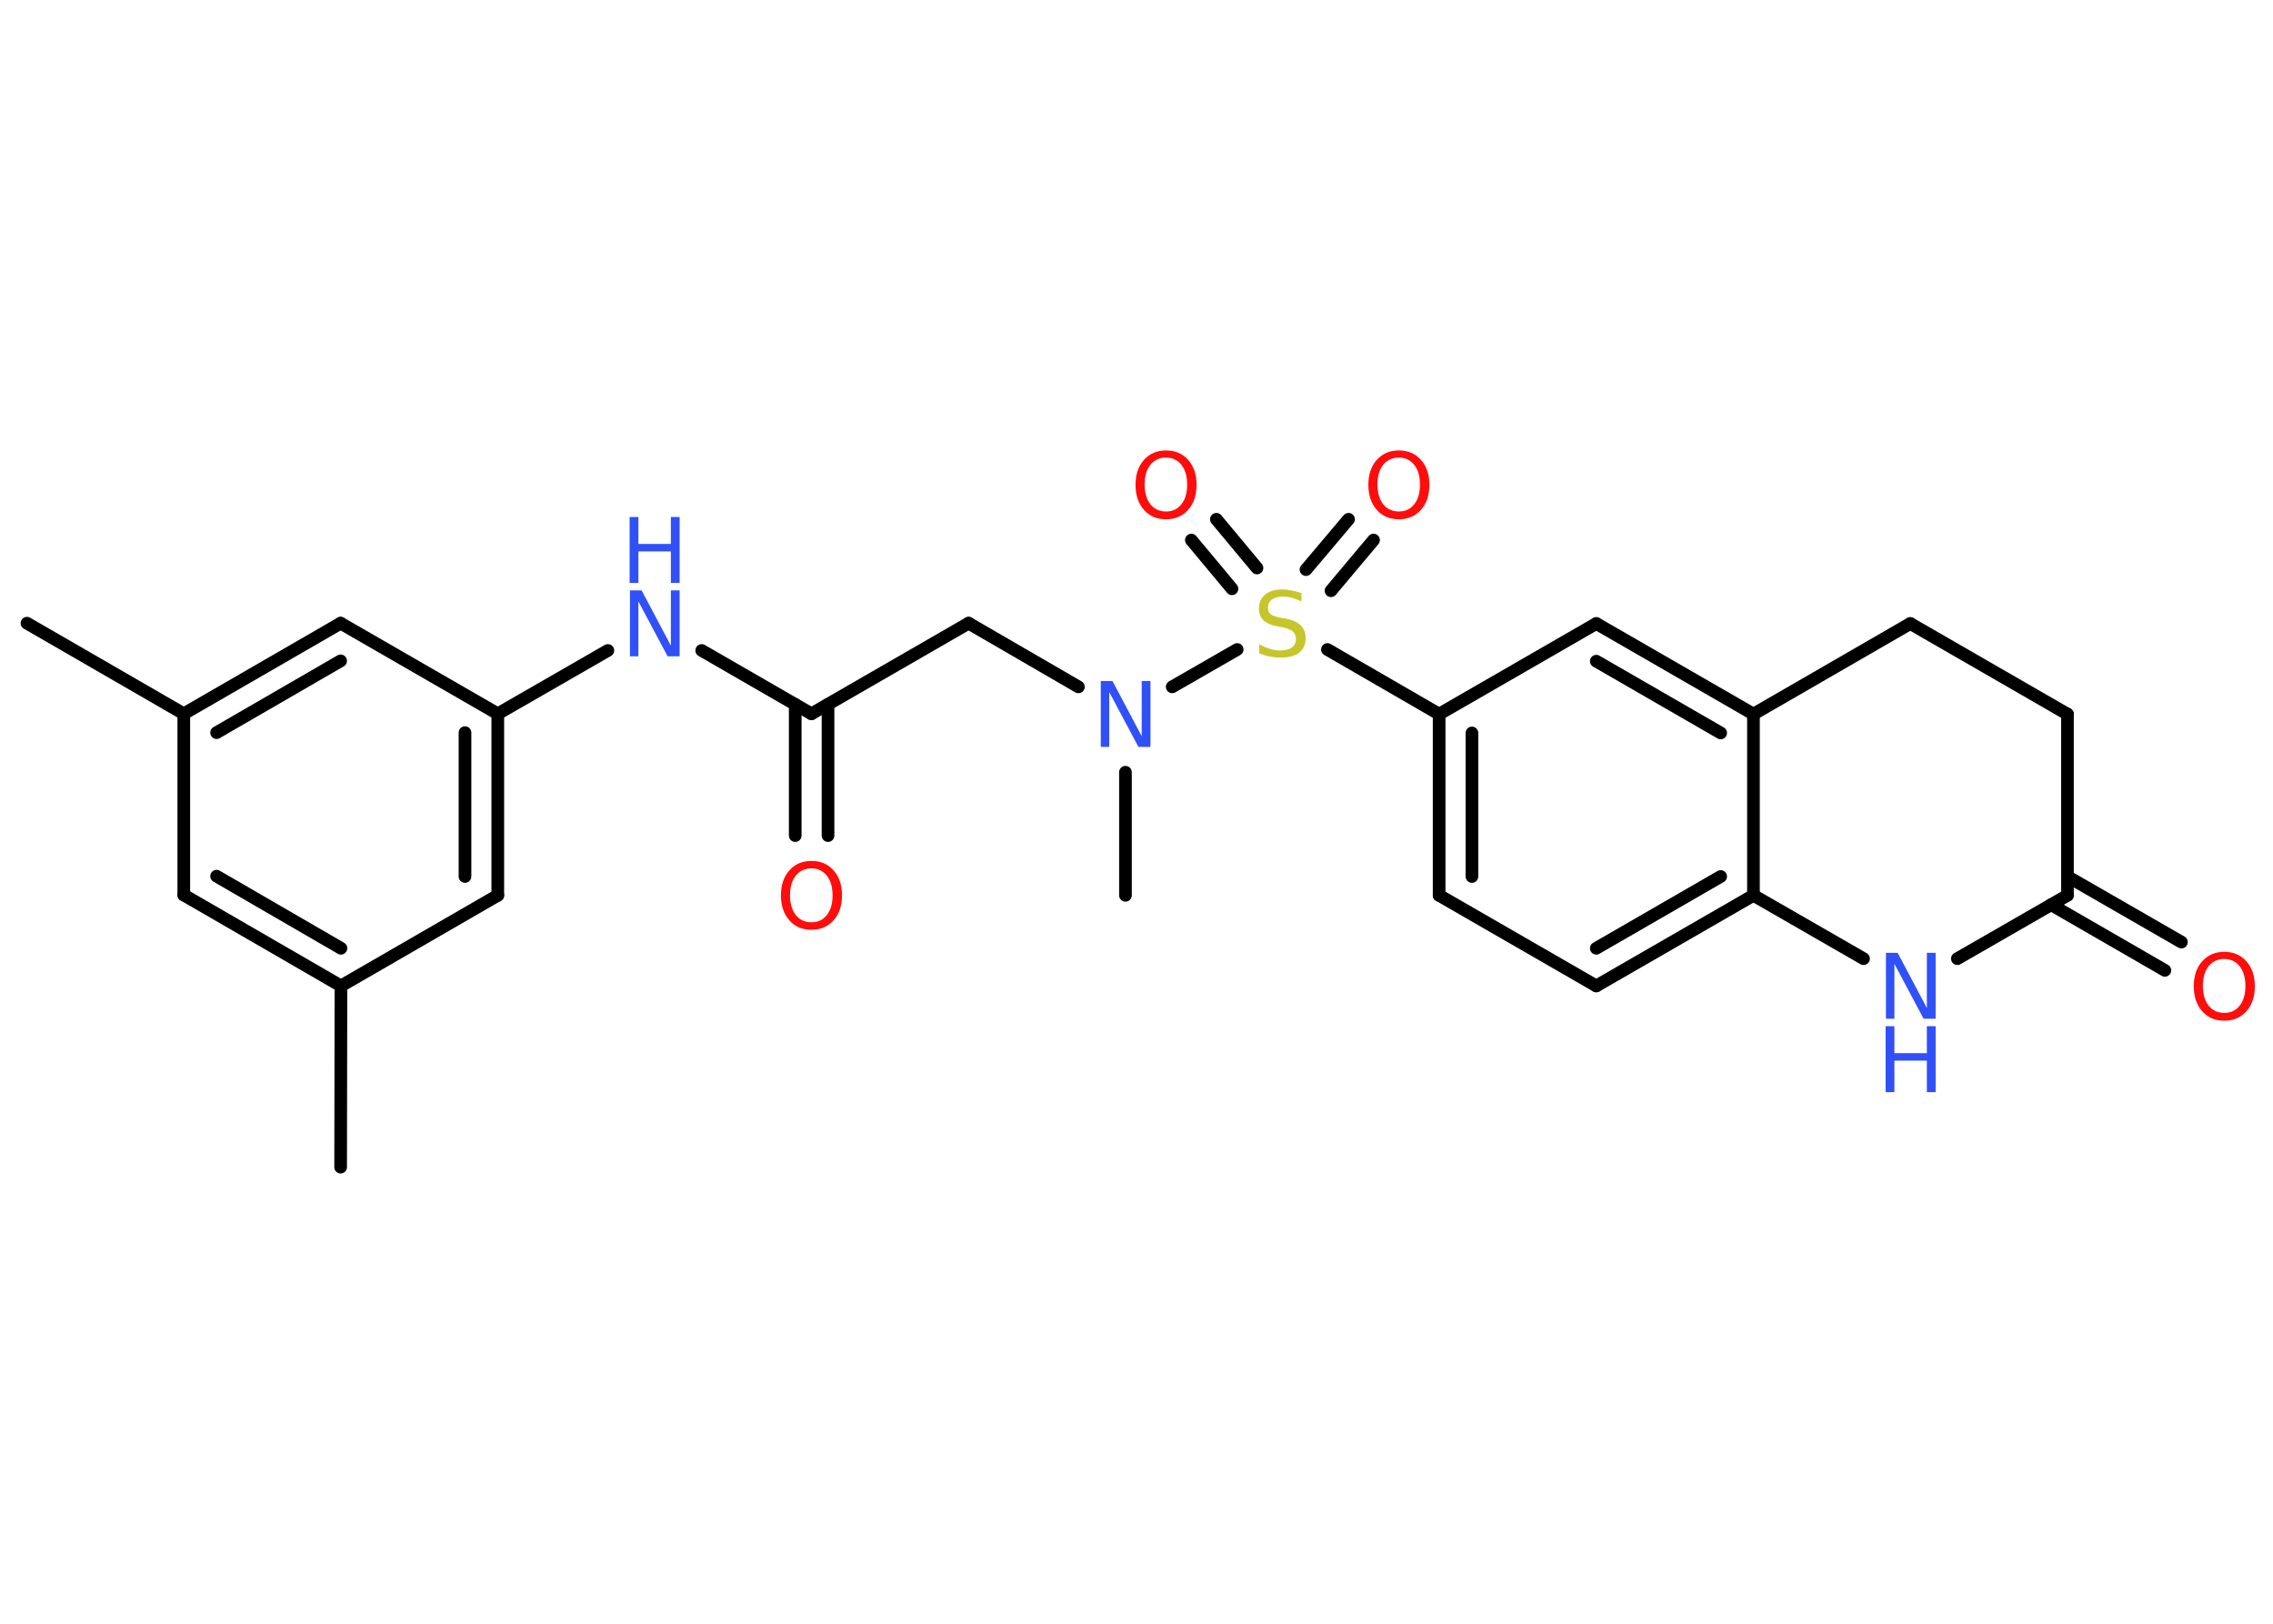 <?xml version='1.0' encoding='UTF-8'?>
<!DOCTYPE svg PUBLIC "-//W3C//DTD SVG 1.1//EN" "http://www.w3.org/Graphics/SVG/1.1/DTD/svg11.dtd">
<svg version='1.2' xmlns='http://www.w3.org/2000/svg' xmlns:xlink='http://www.w3.org/1999/xlink' width='70.0mm' height='50.0mm' viewBox='0 0 70.0 50.0'>
  <desc>Generated by the Chemistry Development Kit (http://github.com/cdk)</desc>
  <g stroke-linecap='round' stroke-linejoin='round' stroke='#000000' stroke-width='.39' fill='#3050F8'>
    <rect x='.0' y='.0' width='70.0' height='50.0' fill='#FFFFFF' stroke='none'/>
    <g id='mol1' class='mol'>
      <line id='mol1bnd1' class='bond' x1='10.49' y1='35.94' x2='10.5' y2='30.36'/>
      <g id='mol1bnd2' class='bond'>
        <line x1='5.66' y1='27.56' x2='10.5' y2='30.36'/>
        <line x1='6.67' y1='26.98' x2='10.5' y2='29.2'/>
      </g>
      <line id='mol1bnd3' class='bond' x1='5.66' y1='27.56' x2='5.66' y2='21.98'/>
      <line id='mol1bnd4' class='bond' x1='5.66' y1='21.98' x2='.83' y2='19.19'/>
      <g id='mol1bnd5' class='bond'>
        <line x1='10.49' y1='19.19' x2='5.66' y2='21.98'/>
        <line x1='10.49' y1='20.35' x2='6.67' y2='22.56'/>
      </g>
      <line id='mol1bnd6' class='bond' x1='10.49' y1='19.19' x2='15.33' y2='21.98'/>
      <line id='mol1bnd7' class='bond' x1='15.33' y1='21.98' x2='18.72' y2='20.03'/>
      <line id='mol1bnd8' class='bond' x1='21.61' y1='20.03' x2='24.99' y2='21.98'/>
      <g id='mol1bnd9' class='bond'>
        <line x1='25.5' y1='21.69' x2='25.5' y2='25.73'/>
        <line x1='24.49' y1='21.69' x2='24.49' y2='25.73'/>
      </g>
      <line id='mol1bnd10' class='bond' x1='24.99' y1='21.98' x2='29.83' y2='19.19'/>
      <line id='mol1bnd11' class='bond' x1='29.83' y1='19.19' x2='33.21' y2='21.15'/>
      <line id='mol1bnd12' class='bond' x1='34.66' y1='23.78' x2='34.66' y2='27.57'/>
      <line id='mol1bnd13' class='bond' x1='36.1' y1='21.15' x2='38.1' y2='20.0'/>
      <g id='mol1bnd14' class='bond'>
        <line x1='40.22' y1='17.54' x2='41.53' y2='15.99'/>
        <line x1='40.99' y1='18.19' x2='42.3' y2='16.63'/>
      </g>
      <g id='mol1bnd15' class='bond'>
        <line x1='37.94' y1='18.13' x2='36.69' y2='16.63'/>
        <line x1='38.71' y1='17.49' x2='37.46' y2='15.99'/>
      </g>
      <line id='mol1bnd16' class='bond' x1='40.88' y1='20.0' x2='44.32' y2='21.99'/>
      <g id='mol1bnd17' class='bond'>
        <line x1='44.32' y1='21.99' x2='44.32' y2='27.57'/>
        <line x1='45.33' y1='22.57' x2='45.33' y2='26.99'/>
      </g>
      <line id='mol1bnd18' class='bond' x1='44.32' y1='27.57' x2='49.16' y2='30.36'/>
      <g id='mol1bnd19' class='bond'>
        <line x1='49.16' y1='30.36' x2='54.0' y2='27.57'/>
        <line x1='49.16' y1='29.2' x2='52.99' y2='26.99'/>
      </g>
      <line id='mol1bnd20' class='bond' x1='54.0' y1='27.57' x2='54.0' y2='21.99'/>
      <g id='mol1bnd21' class='bond'>
        <line x1='54.0' y1='21.99' x2='49.16' y2='19.2'/>
        <line x1='52.99' y1='22.57' x2='49.16' y2='20.36'/>
      </g>
      <line id='mol1bnd22' class='bond' x1='44.32' y1='21.99' x2='49.16' y2='19.2'/>
      <line id='mol1bnd23' class='bond' x1='54.0' y1='21.99' x2='58.83' y2='19.2'/>
      <line id='mol1bnd24' class='bond' x1='58.83' y1='19.2' x2='63.67' y2='21.99'/>
      <line id='mol1bnd25' class='bond' x1='63.67' y1='21.99' x2='63.67' y2='27.57'/>
      <g id='mol1bnd26' class='bond'>
        <line x1='63.67' y1='26.99' x2='67.18' y2='29.01'/>
        <line x1='63.17' y1='27.86' x2='66.67' y2='29.88'/>
      </g>
      <line id='mol1bnd27' class='bond' x1='63.67' y1='27.57' x2='60.28' y2='29.52'/>
      <line id='mol1bnd28' class='bond' x1='54.0' y1='27.57' x2='57.39' y2='29.52'/>
      <g id='mol1bnd29' class='bond'>
        <line x1='15.33' y1='27.57' x2='15.33' y2='21.98'/>
        <line x1='14.32' y1='26.99' x2='14.32' y2='22.56'/>
      </g>
      <line id='mol1bnd30' class='bond' x1='10.5' y1='30.36' x2='15.33' y2='27.57'/>
      <g id='mol1atm8' class='atom'>
        <path d='M19.39 18.18h.37l.9 1.7v-1.7h.27v2.03h-.37l-.9 -1.69v1.69h-.26v-2.03z' stroke='none'/>
        <path d='M19.39 15.92h.27v.83h1.0v-.83h.27v2.03h-.27v-.97h-1.0v.97h-.27v-2.03z' stroke='none'/>
      </g>
      <path id='mol1atm10' class='atom' d='M24.99 26.74q-.3 .0 -.48 .22q-.18 .22 -.18 .61q.0 .38 .18 .61q.18 .22 .48 .22q.3 .0 .47 -.22q.18 -.22 .18 -.61q.0 -.38 -.18 -.61q-.18 -.22 -.47 -.22zM24.99 26.51q.42 .0 .68 .29q.26 .29 .26 .77q.0 .48 -.26 .77q-.26 .29 -.68 .29q-.43 .0 -.68 -.29q-.26 -.29 -.26 -.77q.0 -.48 .26 -.77q.26 -.29 .68 -.29z' stroke='none' fill='#FF0D0D'/>
      <path id='mol1atm12' class='atom' d='M33.89 20.97h.37l.9 1.7v-1.7h.27v2.03h-.37l-.9 -1.69v1.69h-.26v-2.03z' stroke='none'/>
      <path id='mol1atm14' class='atom' d='M40.08 18.25v.27q-.15 -.07 -.29 -.11q-.14 -.04 -.27 -.04q-.22 .0 -.35 .09q-.12 .09 -.12 .25q.0 .13 .08 .2q.08 .07 .31 .11l.17 .03q.3 .06 .45 .21q.15 .15 .15 .39q.0 .29 -.2 .45q-.2 .15 -.58 .15q-.14 .0 -.31 -.03q-.16 -.03 -.34 -.1v-.28q.17 .09 .33 .14q.16 .05 .31 .05q.24 .0 .36 -.09q.13 -.09 .13 -.26q.0 -.15 -.09 -.23q-.09 -.08 -.3 -.13l-.17 -.03q-.31 -.06 -.44 -.19q-.14 -.13 -.14 -.36q.0 -.27 .19 -.43q.19 -.16 .52 -.16q.14 .0 .29 .03q.15 .03 .3 .08z' stroke='none' fill='#C6C62C'/>
      <path id='mol1atm15' class='atom' d='M43.08 14.09q-.3 .0 -.48 .22q-.18 .22 -.18 .61q.0 .38 .18 .61q.18 .22 .48 .22q.3 .0 .47 -.22q.18 -.22 .18 -.61q.0 -.38 -.18 -.61q-.18 -.22 -.47 -.22zM43.08 13.87q.42 .0 .68 .29q.26 .29 .26 .77q.0 .48 -.26 .77q-.26 .29 -.68 .29q-.43 .0 -.68 -.29q-.26 -.29 -.26 -.77q.0 -.48 .26 -.77q.26 -.29 .68 -.29z' stroke='none' fill='#FF0D0D'/>
      <path id='mol1atm16' class='atom' d='M35.91 14.09q-.3 .0 -.48 .22q-.18 .22 -.18 .61q.0 .38 .18 .61q.18 .22 .48 .22q.3 .0 .47 -.22q.18 -.22 .18 -.61q.0 -.38 -.18 -.61q-.18 -.22 -.47 -.22zM35.91 13.87q.42 .0 .68 .29q.26 .29 .26 .77q.0 .48 -.26 .77q-.26 .29 -.68 .29q-.43 .0 -.68 -.29q-.26 -.29 -.26 -.77q.0 -.48 .26 -.77q.26 -.29 .68 -.29z' stroke='none' fill='#FF0D0D'/>
      <path id='mol1atm26' class='atom' d='M68.5 29.53q-.3 .0 -.48 .22q-.18 .22 -.18 .61q.0 .38 .18 .61q.18 .22 .48 .22q.3 .0 .47 -.22q.18 -.22 .18 -.61q.0 -.38 -.18 -.61q-.18 -.22 -.47 -.22zM68.5 29.31q.42 .0 .68 .29q.26 .29 .26 .77q.0 .48 -.26 .77q-.26 .29 -.68 .29q-.43 .0 -.68 -.29q-.26 -.29 -.26 -.77q.0 -.48 .26 -.77q.26 -.29 .68 -.29z' stroke='none' fill='#FF0D0D'/>
      <g id='mol1atm27' class='atom'>
        <path d='M58.07 29.34h.37l.9 1.7v-1.7h.27v2.03h-.37l-.9 -1.69v1.69h-.26v-2.03z' stroke='none'/>
        <path d='M58.07 31.6h.27v.83h1.0v-.83h.27v2.03h-.27v-.97h-1.0v.97h-.27v-2.03z' stroke='none'/>
      </g>
    </g>
  </g>
</svg>

